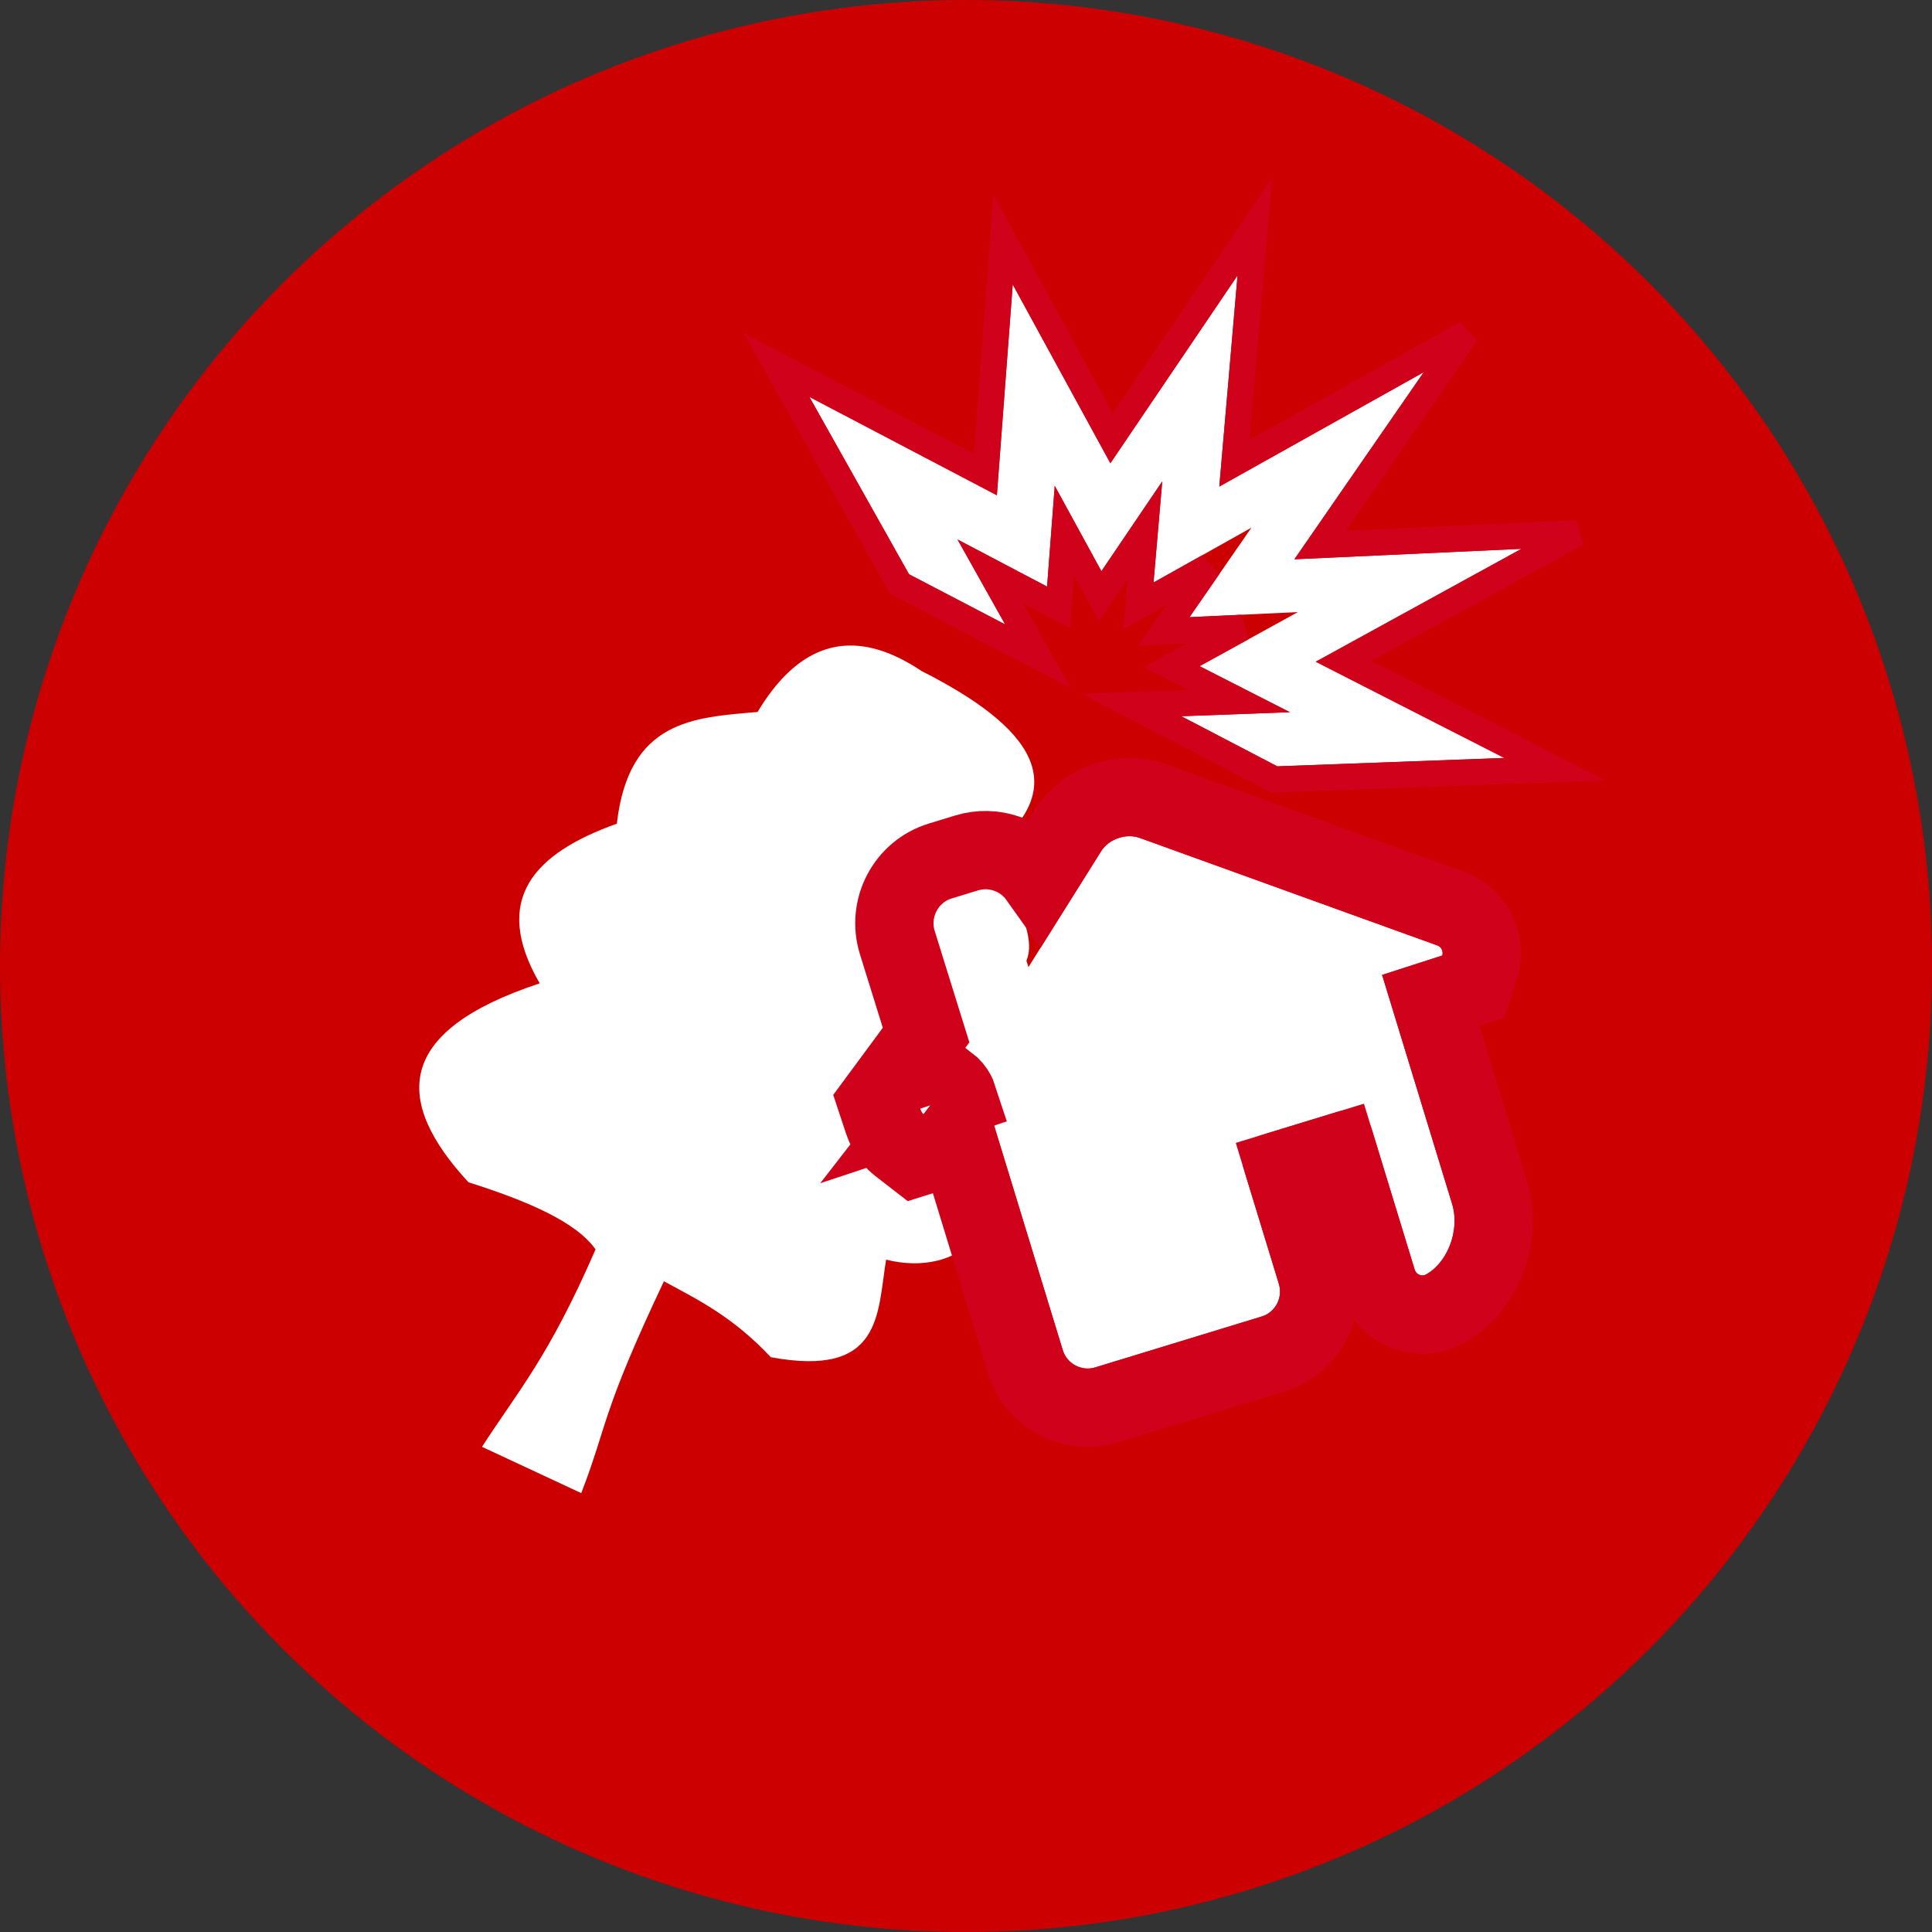 <?xml version="1.0" encoding="UTF-8"?>
<svg width="74px" height="74px" viewBox="0 0 74 74" version="1.1" xmlns="http://www.w3.org/2000/svg" xmlns:xlink="http://www.w3.org/1999/xlink">
    <rect x="0" y="0" width="74" height="74" fill="#333333" stroke="none"/>
    <!-- Generator: Sketch 46 (44423) - http://www.bohemiancoding.com/sketch -->
    <title>ico-resp-civil_DMT_MAPFRE</title>
    <desc>Created with Sketch.</desc>
    <defs>
        <polyline id="path-1" points="44.556 29.599 52.316 33.533 47.787 26.809 56.773 26.847 48.974 22.981 56.783 19.115 47.809 19.15 52.341 12.415 44.593 16.346 44.642 8.544 40.196 15.311 35.741 8.533 35.786 16.326 38.075 19.791 38.056 16.062 40.182 19.303 42.31 16.07 42.287 19.797 45.993 17.918 43.824 21.143 48.121 21.124 44.385 22.972 48.112 24.815 43.813 24.801 45.983 28.02 42.271 26.139"></polyline>
        <path d="M37.925,37.444 L37.904,32.977 C37.902,32.423 38.347,31.974 38.892,31.974 L39.939,31.974 C40.487,31.974 40.931,32.415 40.931,32.968 L40.931,35.349 L44.893,31.917 C45.312,31.554 46.013,31.531 46.457,31.864 L56.142,39.126 C56.21,39.173 56.257,39.243 56.27,39.327 C56.283,39.406 56.266,39.49 56.219,39.558 L53.799,39.594 L53.799,48.762 C53.799,49.864 52.922,50.91 52.003,51.068 L52.003,51.068 C51.831,51.068 51.692,50.928 51.692,50.758 L51.692,45.119 C51.692,44.562 51.254,44.109 50.69,44.109 L47.56,44.109 C47.006,44.109 46.558,44.566 46.558,45.119 L46.558,49.748 C46.558,50.306 46.117,50.758 45.565,50.758 L38.893,50.758 C38.344,50.758 37.9,50.304 37.9,49.763 L37.9,39.543 L35.437,39.558 C35.389,39.49 35.385,39.327 35.385,39.327 L37.925,37.444 Z" id="path-2"></path>
    </defs>
    <g id="1.-Estilos" stroke="none" stroke-width="1" fill="none" fill-rule="evenodd">
        <g id="1.3-Iconografia---Causas-MAPFRE" transform="translate(-313, -153)">
            <g id="ico-resp-civil_DMT_MAPFRE" transform="translate(313, 153)">
                <circle id="bg_ico-copy-13" fill="#CC0000" cx="37" cy="37" r="37"></circle>
                <g id="Shape-Copy-2" transform="translate(46.262, 21.033) rotate(-29) translate(-46.262, -21.033) ">
                    <use fill="#FFFFFF" fill-rule="evenodd" xlink:href="#path-1"></use>
                    <path stroke="#D0021B" stroke-width="1" d="M44.494,26.705 L42.871,24.298 L45.958,24.308 L43.257,22.972 L45.963,21.634 L42.882,21.648 L44.507,19.232 L41.782,20.613 L41.799,17.755 L40.181,20.214 L38.565,17.749 L38.583,21.468 L35.287,16.478 L35.231,6.848 L40.196,14.401 L45.152,6.856 L45.098,15.529 L53.829,11.1 L48.751,18.646 L58.937,18.606 L50.101,22.981 L58.926,27.356 L48.729,27.313 L53.805,34.849 L44.212,29.985 L40.814,24.841 L44.494,26.705 Z"></path>
                </g>
                <path d="M27.073,24.058 C24.769,24.037 23.385,25.347 23.085,28.223 C20.972,29.445 18.737,30.574 20.008,34.38 C17.609,36.748 16.866,39.043 19.915,41.171 C15.647,45.187 16.746,47.623 20.661,49.229 C23.004,48.924 25.039,48.859 26.16,49.502 C26.28,54.008 25.756,55.706 25.414,58.194 L29.609,58.194 C29.417,55.364 29.017,55.163 29.049,49.502 C30.551,49.593 32.007,49.616 33.989,50.407 C38.203,49.318 36.976,47.172 36.412,45.155 C39.276,44.603 40.533,41.735 37.344,39.542 C38.723,37.928 39.629,36.253 35.386,33.927 C36.878,32.994 37.267,31.77 33.336,29.4 C35.322,25.639 32.824,24.298 28.117,24.148 C27.751,24.092 27.403,24.061 27.073,24.058 Z" id="Path" fill="#FFFFFF" transform="translate(28.201, 41.126) rotate(25) translate(-28.201, -41.126) "></path>
                <g id="Combined-Shape-Copy-3" transform="translate(45.83, 41.349) rotate(-17) translate(-45.83, -41.349) ">
                    <use fill="#FFFFFF" fill-rule="evenodd" xlink:href="#path-2"></use>
                    <path stroke="#D0021B" stroke-width="3" d="M35.777,39.318 L36.663,38.693 C36.793,38.877 36.841,39.017 36.87,39.16 C36.881,39.215 36.884,39.244 36.885,39.292 L35.777,39.318 Z M36.422,36.691 L36.404,32.984 C36.398,31.603 37.512,30.474 38.892,30.474 L39.939,30.474 C41.04,30.474 41.973,31.185 42.303,32.176 L43.911,30.783 C44.864,29.958 46.348,29.908 47.357,30.664 L57.009,37.902 C57.402,38.18 57.676,38.604 57.748,39.074 C57.828,39.539 57.724,40.02 57.452,40.412 L57.013,41.046 L55.299,41.072 L55.299,48.762 C55.299,50.551 53.939,52.256 52.258,52.547 L52.131,52.568 L52.003,52.568 C51.003,52.568 50.192,51.757 50.192,50.758 L50.192,45.609 L48.058,45.609 L48.058,49.748 C48.058,51.129 46.95,52.258 45.565,52.258 L38.893,52.258 C37.516,52.258 36.4,51.133 36.4,49.763 L36.4,41.052 L34.663,41.063 L34.211,40.422 C34.049,40.193 33.976,39.984 33.93,39.754 C33.899,39.601 33.888,39.475 33.886,39.361 L33.868,38.585 L36.422,36.691 Z"></path>
                </g>
            </g>
        </g>
    </g>
</svg>